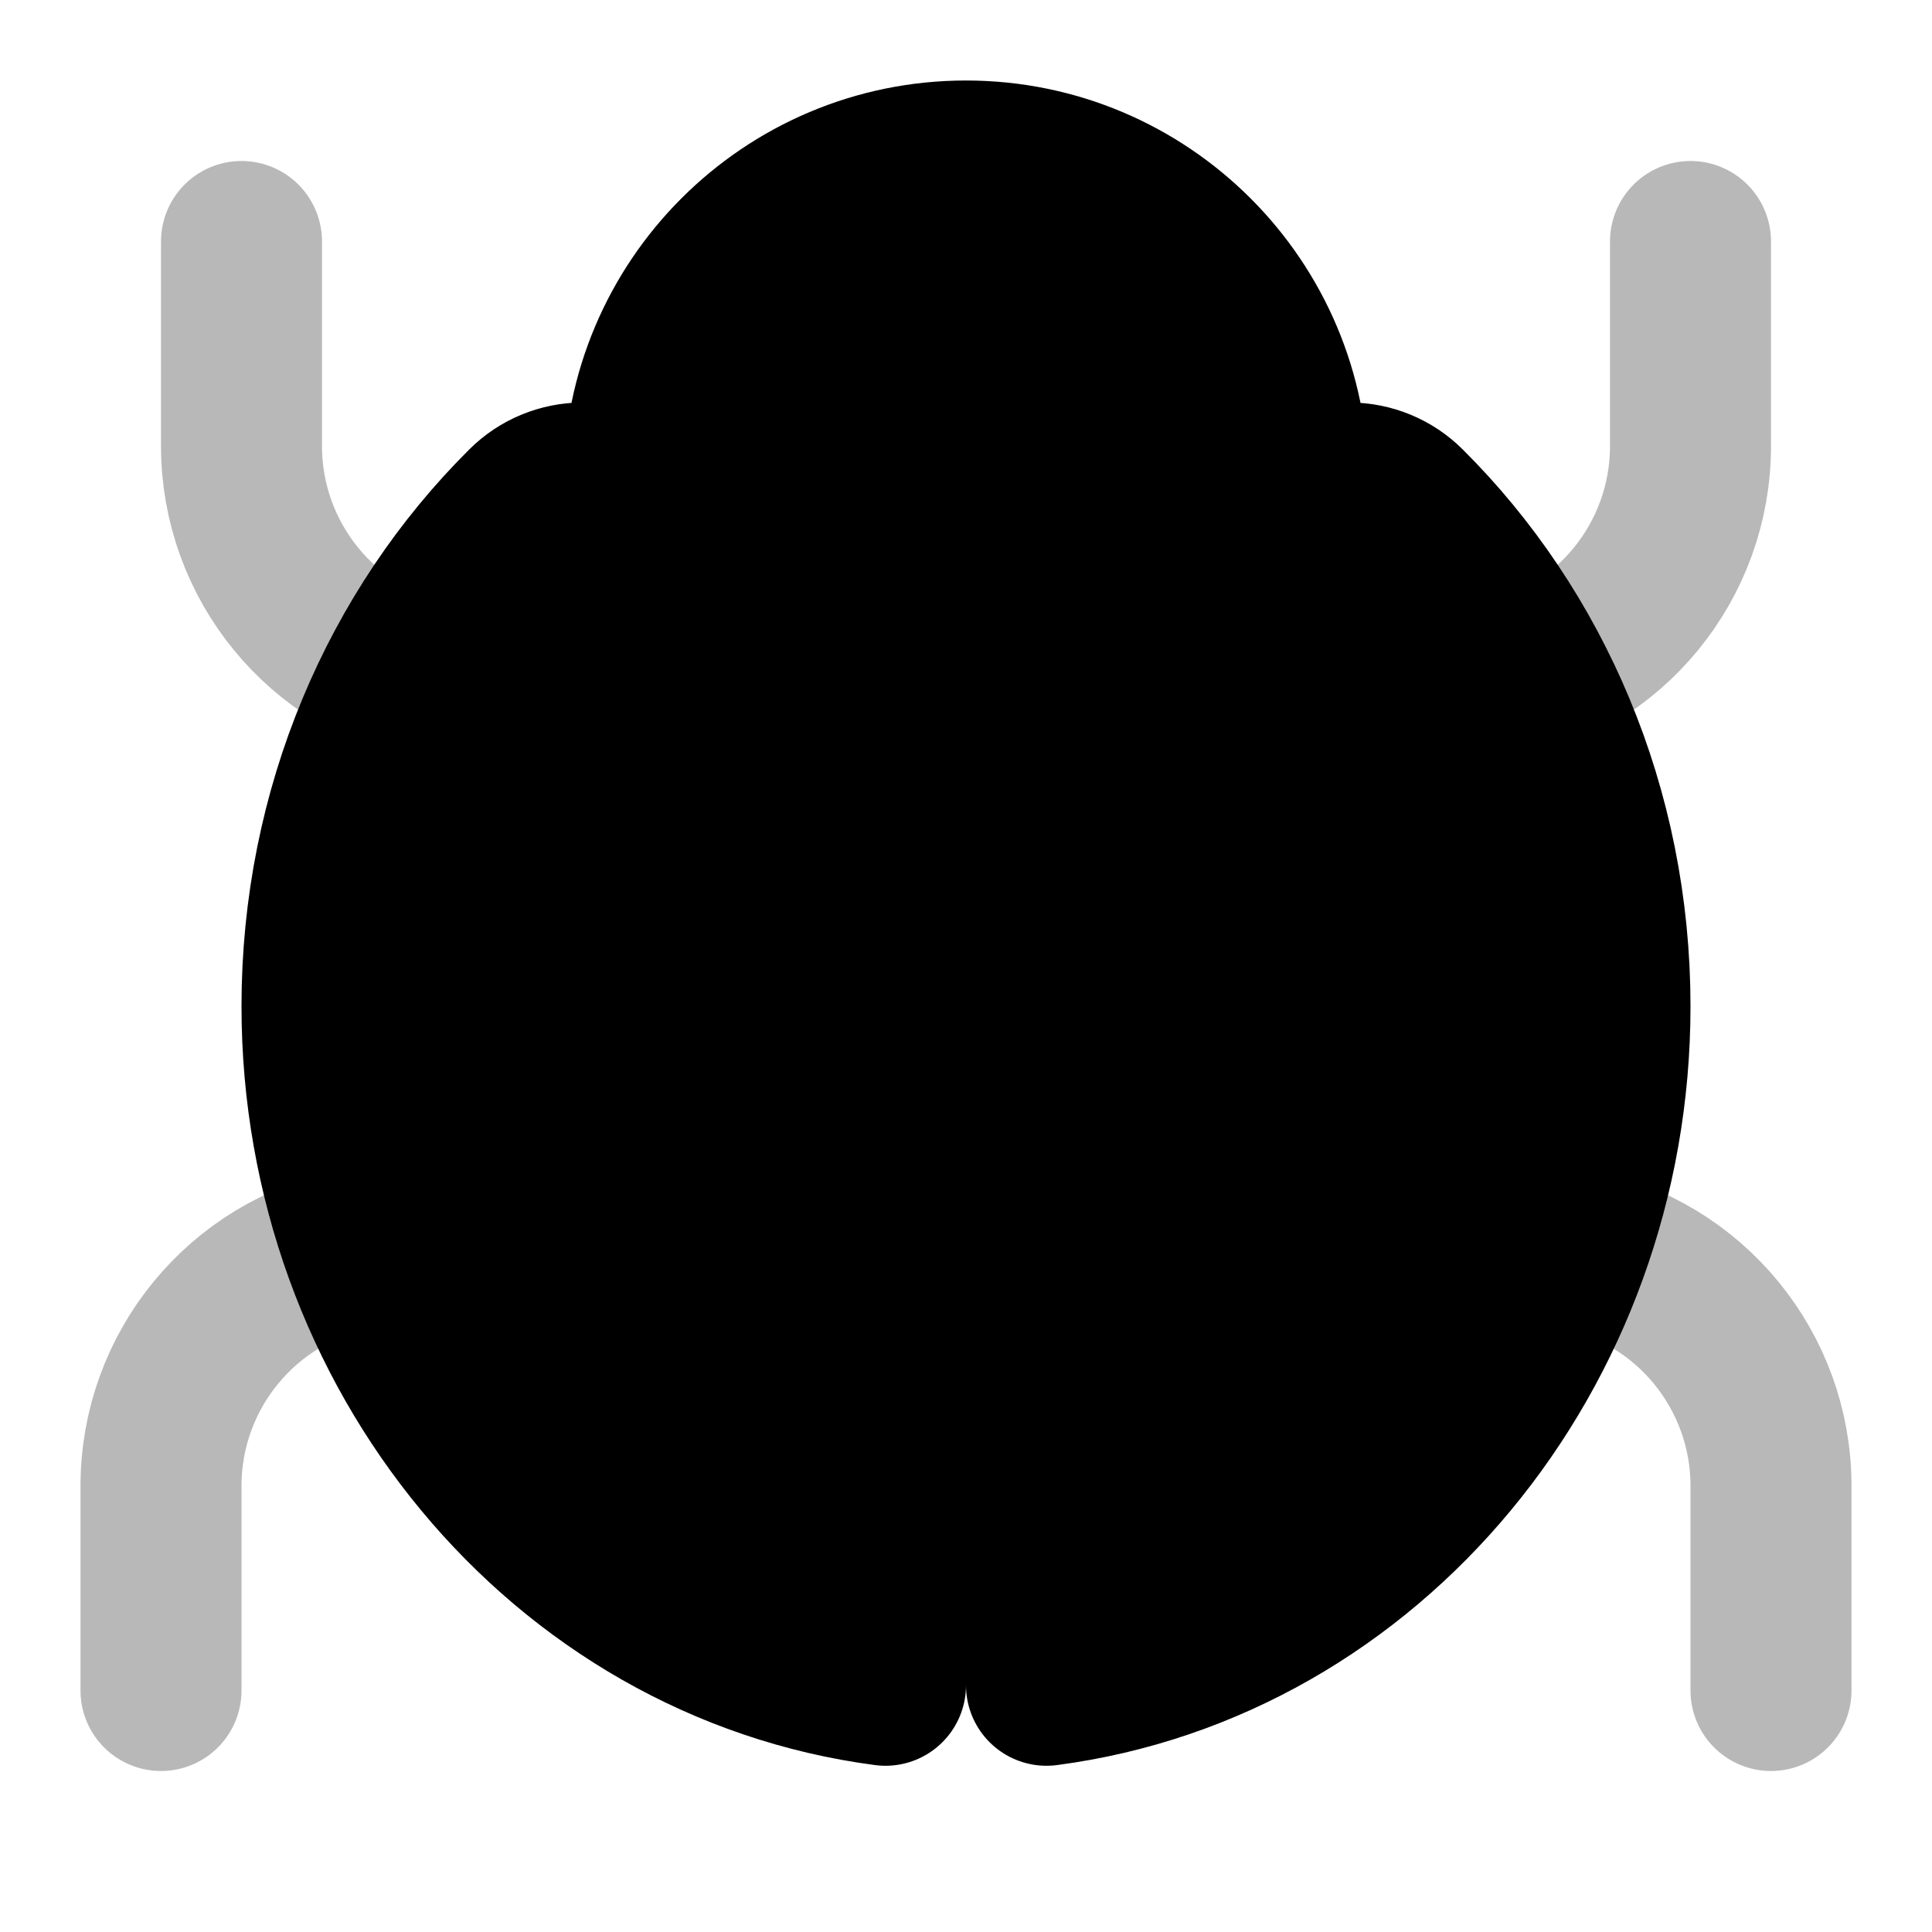 <svg
  xmlns="http://www.w3.org/2000/svg"
  width="24"
  height="24"
  viewBox="0 0 24 24"
  fill="none"
  stroke="currentColor"
  stroke-width="2"
  stroke-linecap="round"
  stroke-linejoin="round"
>
  <path d="M16 6C16 3.791 14.209 2 12 2C9.791 2 8 3.791 8 6H7.241C6.977 6 6.723 6.104 6.536 6.291C4.969 7.848 4 10.06 4 12.5C4 16.778 7.006 20.41 11 20.935V13C11 12.448 11.448 12 12 12C12.552 12 13 12.448 13 13V20L13 20.003L13 20.005V20.935C16.994 20.41 20 16.778 20 12.5C20 10.06 19.031 7.848 17.464 6.291C17.277 6.104 17.023 6 16.759 6H16ZM12 4C10.895 4 10 4.895 10 6H14C14 4.895 13.105 4 12 4Z" fill="currentColor" fill-rule="evenodd" clip-rule="evenodd"/>
  <path d="M21 3V5.541C21 6.971 19.991 8.202 18.588 8.482L17.982 8.604M3 3V5.541C3 6.971 4.009 8.202 5.412 8.482L6.018 8.604M22 21V18.459C22 17.029 20.991 15.798 19.588 15.518L18.496 15.299M2 21V18.459C2 17.029 3.009 15.798 4.412 15.518L5.504 15.299" stroke="currentColor" stroke-width="2" opacity="0.28"/>
</svg>